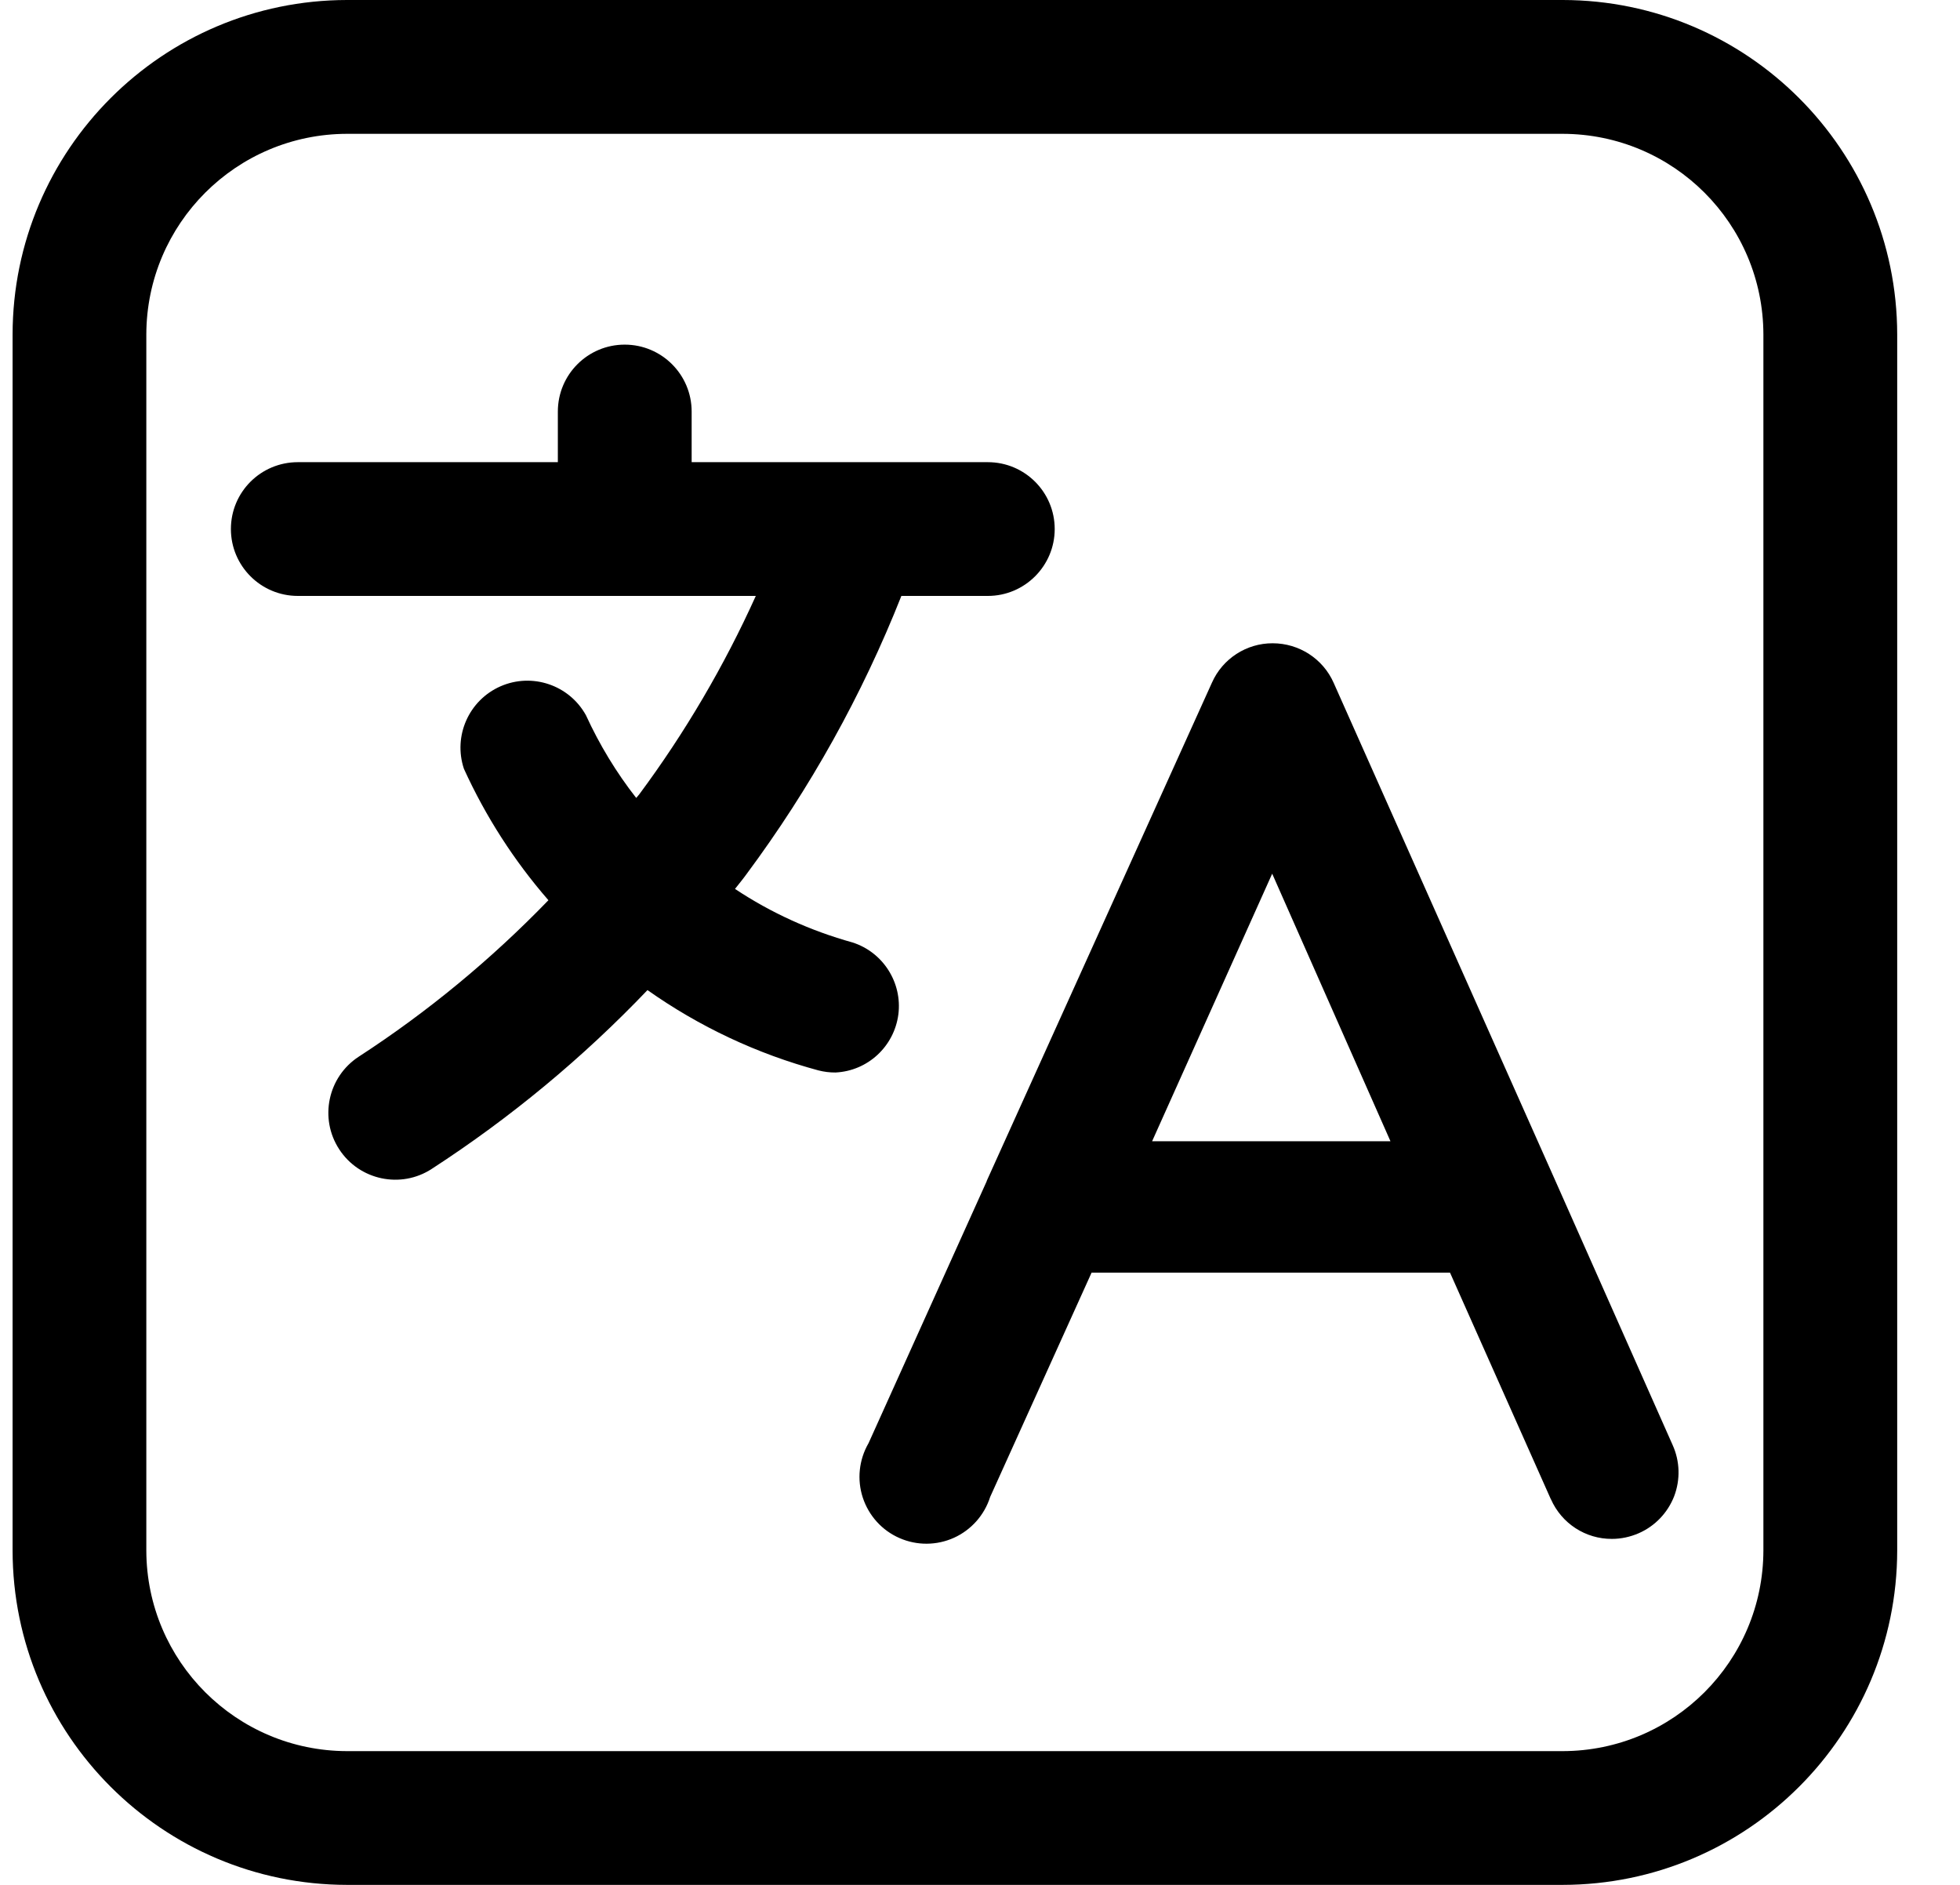 <svg width="26" height="25" viewBox="0 0 26 25" fill="none" xmlns="http://www.w3.org/2000/svg">
<path d="M4.603 25H20.73C23.178 24.997 25.164 23.012 25.167 20.564V4.437C25.164 1.988 23.178 0.003 20.73 0H4.603C2.155 0.003 0.169 1.988 0.167 4.437V20.564C0.169 23.012 2.155 24.997 4.603 25ZM1.941 4.435V4.437C1.944 2.967 3.134 1.778 4.603 1.775H20.73C22.2 1.778 23.389 2.967 23.392 4.437V20.564C23.389 22.033 22.2 23.223 20.73 23.226H4.603C3.134 23.223 1.944 22.033 1.941 20.564V4.435Z" fill="black"/>
<path d="M13.089 15.667L11.52 19.145V19.144C11.394 19.363 11.367 19.625 11.445 19.863C11.524 20.103 11.7 20.299 11.932 20.4C12.162 20.501 12.425 20.5 12.655 20.396C12.884 20.292 13.059 20.095 13.135 19.854L14.48 16.88H19.235L20.573 19.886H20.574C20.716 20.207 21.033 20.413 21.383 20.411C21.505 20.411 21.625 20.385 21.738 20.336C21.954 20.242 22.123 20.064 22.208 19.846C22.292 19.625 22.285 19.381 22.188 19.166L20.627 15.649L17.692 9.058C17.551 8.738 17.233 8.532 16.882 8.532C16.535 8.531 16.218 8.736 16.077 9.054L13.089 15.663L13.089 15.667ZM16.876 11.588L18.445 15.137H15.283L16.876 11.588Z" fill="black"/>
<path d="M3.951 7.904H10.026C9.606 8.834 9.087 9.718 8.479 10.537L8.44 10.583V10.584C8.175 10.246 7.952 9.877 7.773 9.487C7.551 9.085 7.059 8.919 6.639 9.103C6.219 9.288 6.009 9.762 6.154 10.197C6.442 10.829 6.819 11.416 7.275 11.94C6.518 12.723 5.674 13.421 4.759 14.015C4.348 14.283 4.232 14.834 4.5 15.244C4.767 15.654 5.318 15.771 5.728 15.503C6.77 14.827 7.731 14.031 8.589 13.132C9.277 13.618 10.044 13.978 10.856 14.197C10.931 14.216 11.007 14.226 11.084 14.225C11.511 14.204 11.861 13.88 11.917 13.455C11.971 13.033 11.714 12.629 11.308 12.5C10.754 12.346 10.228 12.108 9.75 11.79C9.8 11.726 9.853 11.663 9.902 11.595C10.745 10.461 11.437 9.218 11.957 7.904H13.104C13.593 7.904 13.991 7.506 13.991 7.017C13.991 6.526 13.593 6.13 13.104 6.13H9.175V5.459C9.175 4.968 8.777 4.571 8.287 4.571C7.797 4.571 7.4 4.968 7.4 5.459V6.13H3.951C3.46 6.13 3.063 6.526 3.063 7.017C3.063 7.506 3.46 7.904 3.951 7.904Z" fill="black"/>
</svg>

